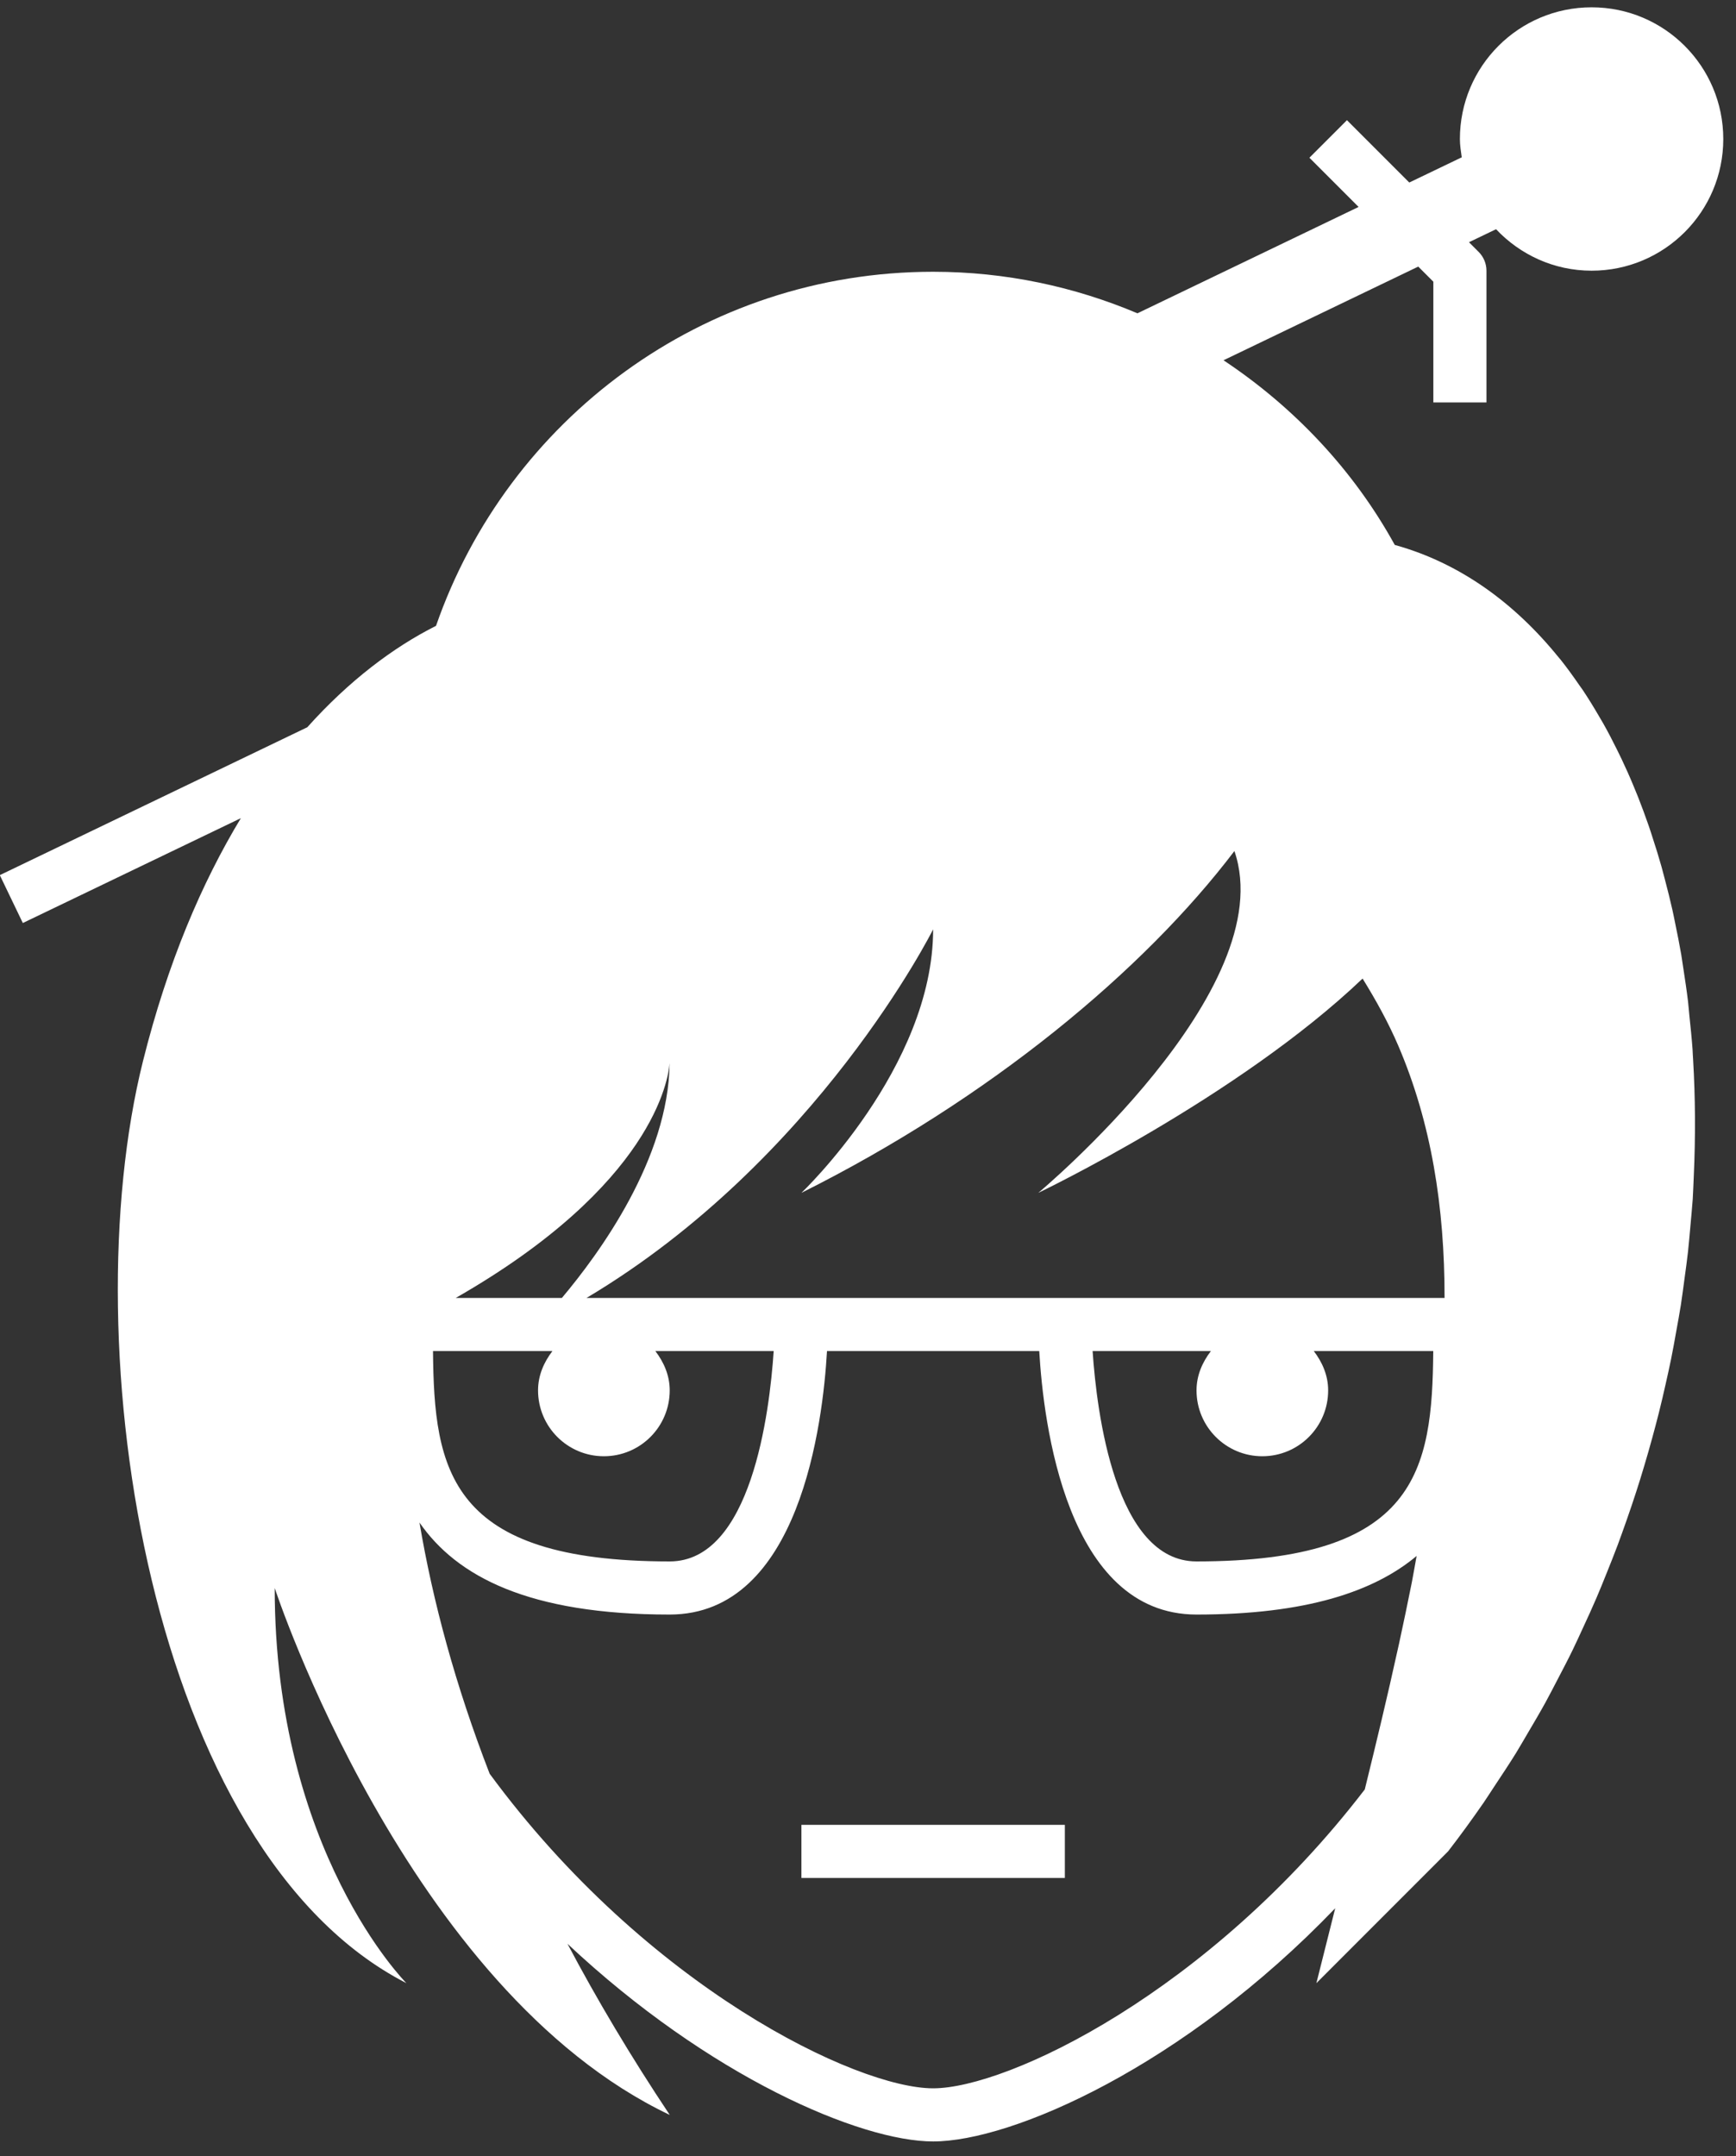 <?xml version="1.0" encoding="UTF-8" standalone="no"?>
<svg width="91px" height="113px" viewBox="0 0 91 113" version="1.1" xmlns="http://www.w3.org/2000/svg" xmlns:xlink="http://www.w3.org/1999/xlink">
    <rect x="0" y="0" width="91" height="113" fill="#333333" stroke="none"/>
    <!-- Generator: Sketch 3.8.3 (29802) - http://www.bohemiancoding.com/sketch -->
    <title>mei</title>
    <desc>Created with Sketch.</desc>
    <defs></defs>
    <g id="Page-1" stroke="none" stroke-width="1" fill="none" fill-rule="evenodd">
        <g id="HeroIcons_with_names" transform="translate(-1, -170)" fill="#FFFFFF">
            <g id="Layer_1">
                <g id="mei" transform="translate(0, 170)">
                    <polygon id="Shape" points="43.01 95.631 56.819 95.631 56.819 98.414 43.01 98.414"></polygon>
                    <path d="M89.723,55.004 C89.68,54.4 89.617,53.808 89.555,53.215 C89.531,52.97 89.512,52.723 89.485,52.481 C89.417,51.916 89.333,51.361 89.248,50.804 C89.207,50.546 89.172,50.287 89.131,50.035 C89.036,49.486 88.93,48.95 88.818,48.415 C88.769,48.17 88.72,47.923 88.666,47.681 C88.546,47.145 88.413,46.623 88.277,46.104 C88.217,45.875 88.157,45.645 88.095,45.419 C87.948,44.902 87.793,44.394 87.627,43.894 C87.559,43.679 87.491,43.467 87.418,43.258 C87.244,42.758 87.062,42.266 86.872,41.782 C86.796,41.592 86.72,41.404 86.641,41.217 C86.44,40.728 86.227,40.252 86.007,39.787 C85.928,39.624 85.85,39.461 85.771,39.303 C85.537,38.827 85.295,38.363 85.04,37.911 C84.966,37.781 84.888,37.653 84.814,37.525 C84.543,37.06 84.265,36.607 83.974,36.171 C83.911,36.079 83.844,35.992 83.781,35.899 C83.466,35.442 83.145,34.997 82.808,34.573 C82.775,34.532 82.74,34.494 82.705,34.453 C80.362,31.56 77.494,29.506 74.162,28.571 L74.154,28.571 C74.14,28.566 74.124,28.56 74.111,28.554 C71.954,24.638 68.844,21.344 65.136,18.88 L75.344,13.971 L76.135,14.762 L76.135,21.09 L78.919,21.09 L78.919,14.186 C78.919,13.816 78.772,13.463 78.511,13.202 L78.003,12.694 L79.422,12.012 C80.68,13.344 82.453,14.186 84.432,14.186 C88.243,14.186 91.333,11.098 91.333,7.287 C91.333,3.471 88.242,0.383 84.432,0.383 C80.618,0.383 77.527,3.471 77.527,7.287 C77.527,7.615 77.579,7.929 77.624,8.244 L74.874,9.565 L71.607,6.298 L69.639,8.266 L72.217,10.845 L60.624,16.419 C57.33,15.027 53.717,14.242 49.916,14.242 C37.842,14.242 27.607,22.002 23.856,32.797 C21.618,33.923 19.3,35.668 17.108,38.112 L0.99,45.862 L2.197,48.371 L13.626,42.876 C11.586,46.25 9.792,50.423 8.495,55.608 C4.755,70.58 8.846,97.028 22.304,103.928 C22.304,103.928 15.4,97.023 15.4,83.22 C15.4,83.22 22.301,104.27 36.108,110.833 C34.064,107.767 32.285,104.776 30.746,101.864 C38.184,108.844 46.107,112.223 49.916,112.223 C54.052,112.223 63.041,108.282 70.991,100.002 C70.663,101.304 70.339,102.591 70.004,103.928 L76.906,97.023 C77.55,96.192 78.167,95.34 78.76,94.485 C78.959,94.196 79.141,93.903 79.334,93.614 C79.717,93.036 80.103,92.457 80.467,91.87 C80.679,91.524 80.878,91.174 81.084,90.826 C81.402,90.288 81.72,89.749 82.019,89.206 C82.228,88.825 82.424,88.439 82.623,88.06 C82.895,87.538 83.169,87.018 83.425,86.494 C83.621,86.092 83.803,85.689 83.988,85.287 C84.227,84.773 84.464,84.257 84.686,83.738 C84.863,83.325 85.031,82.912 85.197,82.496 C85.406,81.982 85.607,81.471 85.801,80.96 C85.959,80.533 86.111,80.106 86.26,79.683 C86.439,79.175 86.611,78.666 86.774,78.161 C86.915,77.726 87.051,77.291 87.179,76.856 C87.331,76.356 87.472,75.853 87.611,75.35 C87.731,74.91 87.848,74.47 87.959,74.029 C88.084,73.534 88.198,73.039 88.31,72.542 C88.411,72.093 88.511,71.647 88.601,71.202 C88.699,70.718 88.786,70.232 88.872,69.745 C88.954,69.294 89.038,68.843 89.109,68.391 C89.182,67.918 89.242,67.451 89.305,66.98 C89.368,66.521 89.432,66.058 89.484,65.596 C89.533,65.15 89.568,64.707 89.609,64.264 C89.65,63.785 89.699,63.31 89.732,62.837 C89.756,62.443 89.767,62.052 89.786,61.66 C89.881,59.57 89.87,57.517 89.751,55.522 C89.736,55.349 89.734,55.172 89.723,55.004 L89.723,55.004 Z M67.169,76.315 C69.077,76.315 70.621,74.771 70.621,72.863 C70.621,72.075 70.311,71.383 69.868,70.802 L76.13,70.802 C76.077,77.066 75.291,81.827 63.72,81.827 C59.466,81.827 58.492,74.046 58.274,70.802 L64.475,70.802 C64.03,71.383 63.721,72.074 63.721,72.863 C63.72,74.771 65.267,76.315 67.169,76.315 L67.169,76.315 Z M56.818,68.019 L43.01,68.019 L31.745,68.019 C43.856,60.811 49.914,48.703 49.914,48.703 C49.914,55.955 43.01,62.512 43.01,62.512 C52.9,57.568 60.95,50.862 65.707,44.599 C68.205,51.866 55.427,62.512 55.427,62.512 C55.427,62.512 65.889,57.512 72.426,51.282 C73.134,52.428 73.78,53.594 74.298,54.803 C76.029,58.845 76.727,63.253 76.723,68.019 L56.818,68.019 L56.818,68.019 Z M36.1,55.716 C36.047,60.715 32.423,65.681 30.453,68.019 L24.89,68.019 C35.234,62.1 36.04,56.533 36.1,55.716 L36.1,55.716 Z M29.958,70.802 C29.514,71.383 29.204,72.074 29.204,72.863 C29.204,74.771 30.751,76.315 32.654,76.315 C34.562,76.315 36.106,74.771 36.106,72.863 C36.106,72.075 35.796,71.383 35.353,70.802 L41.556,70.802 C41.34,74.045 40.372,81.827 36.106,81.827 C24.537,81.827 23.752,77.066 23.698,70.802 L29.958,70.802 L29.958,70.802 Z M49.914,109.439 C45.91,109.439 34.902,104.152 26.667,92.953 C24.876,88.33 23.69,83.938 22.989,79.789 C24.941,82.613 28.72,84.611 36.105,84.611 C42.924,84.611 44.136,74.558 44.351,70.802 L55.477,70.802 C55.692,74.557 56.903,84.611 63.72,84.611 C69.466,84.611 73.035,83.404 75.258,81.54 C75.175,81.98 75.109,82.41 75.02,82.855 C75.009,82.901 75.001,82.948 74.993,82.994 C74.786,84.03 74.566,85.082 74.335,86.144 C74.311,86.261 74.283,86.378 74.256,86.495 C73.74,88.852 73.152,91.291 72.541,93.776 C64.381,104.406 53.819,109.439 49.914,109.439 L49.914,109.439 Z" id="Shape"></path>
                </g>
            </g>
        </g>
    </g>
</svg>